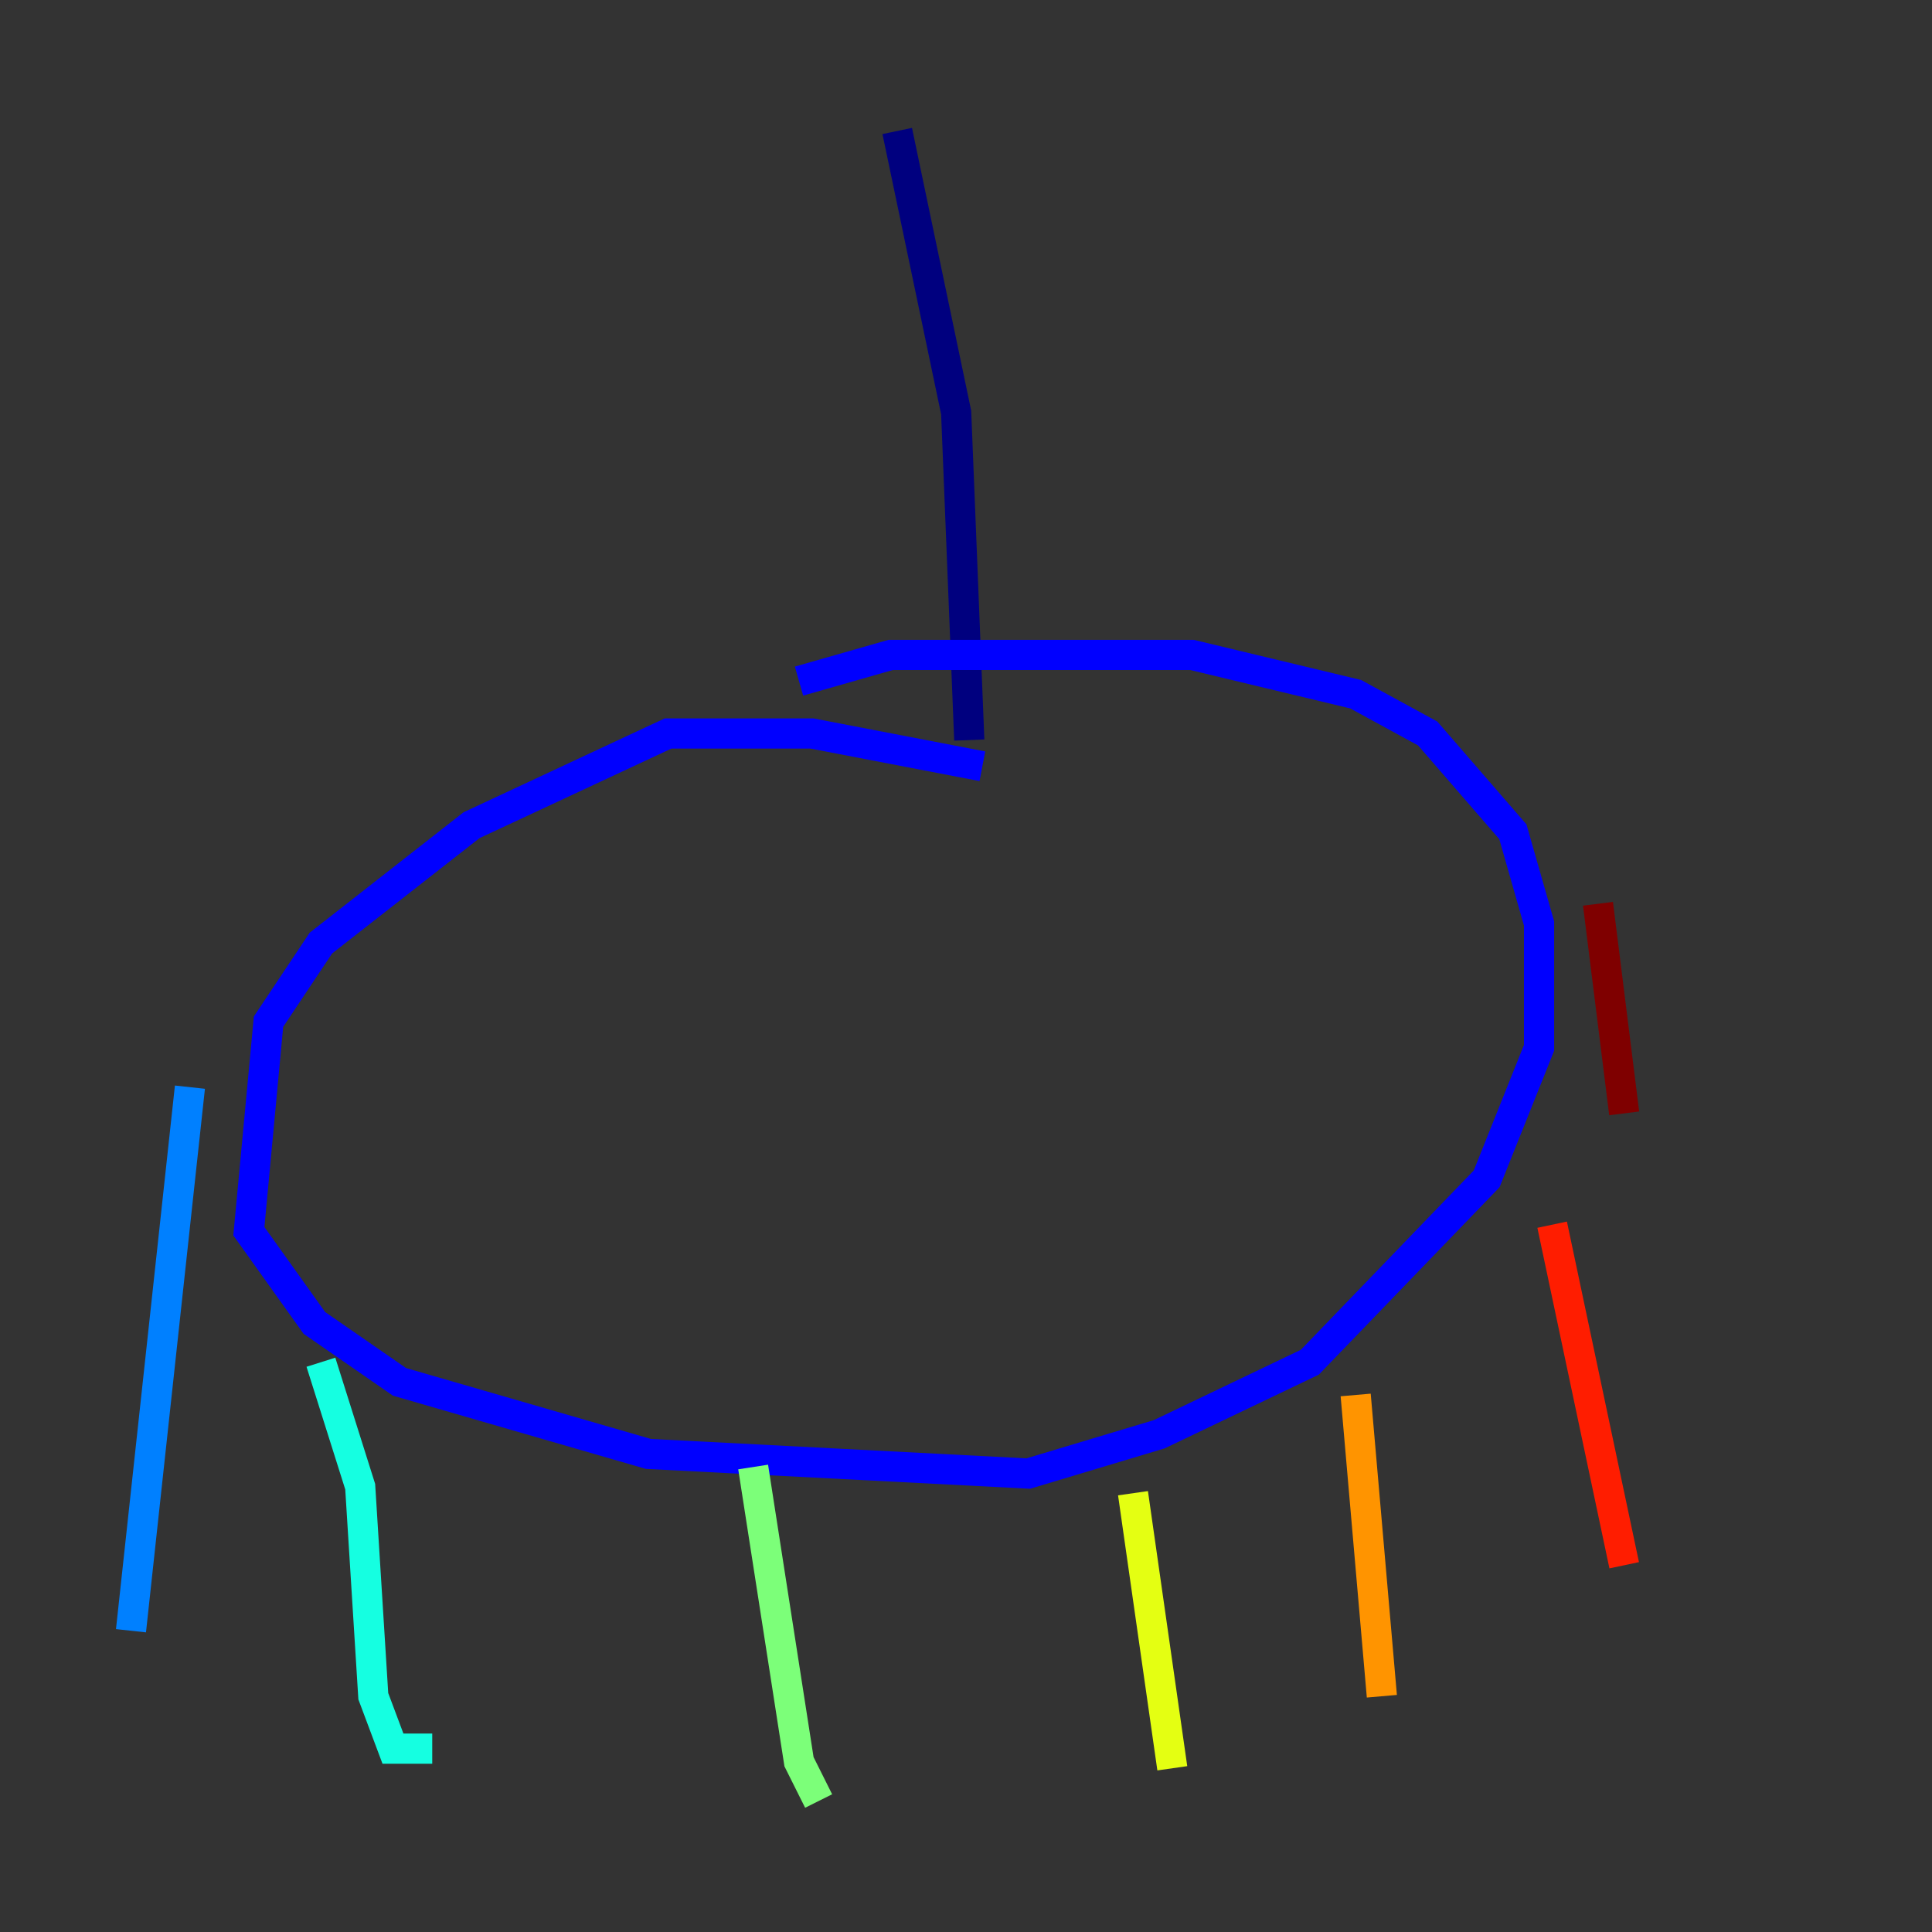 <?xml version="1.0" encoding="utf-8" ?>
<svg baseProfile="tiny" height="128" version="1.2" viewBox="0,0,128,128" width="128" xmlns="http://www.w3.org/2000/svg" xmlns:ev="http://www.w3.org/2001/xml-events" xmlns:xlink="http://www.w3.org/1999/xlink"><rect x="0" y="0" width="128" height="128" fill="#333333" stroke="none"/><defs /><polyline fill="none" points="59.444,8.678 63.349,27.336 64.217,49.031" stroke="#00007f" stroke-width="2" /><polyline fill="none" points="65.085,50.766 53.803,48.597 44.258,48.597 31.241,54.671 21.261,62.481 17.79,67.688 16.488,81.573 20.827,87.647 26.468,91.552 42.956,96.325 68.122,97.627 76.8,95.024 86.78,90.251 98.495,78.102 101.966,69.424 101.966,61.18 100.231,55.105 94.59,48.597 89.817,45.993 78.969,43.39 59.01,43.39 52.936,45.125" stroke="#0000ff" stroke-width="2" /><polyline fill="none" points="12.583,72.027 8.678,108.041" stroke="#0080ff" stroke-width="2" /><polyline fill="none" points="21.261,90.251 23.864,98.495 24.732,112.38 26.034,115.851 28.637,115.851" stroke="#15ffe1" stroke-width="2" /><polyline fill="none" points="49.898,97.193 52.936,116.719 54.237,119.322" stroke="#7cff79" stroke-width="2" /><polyline fill="none" points="75.064,98.929 77.668,117.153" stroke="#e4ff12" stroke-width="2" /><polyline fill="none" points="89.817,92.42 91.552,112.38" stroke="#ff9400" stroke-width="2" /><polyline fill="none" points="102.834,81.139 107.607,103.702" stroke="#ff1d00" stroke-width="2" /><polyline fill="none" points="105.871,59.878 107.607,73.763" stroke="#7f0000" stroke-width="2" /></svg>